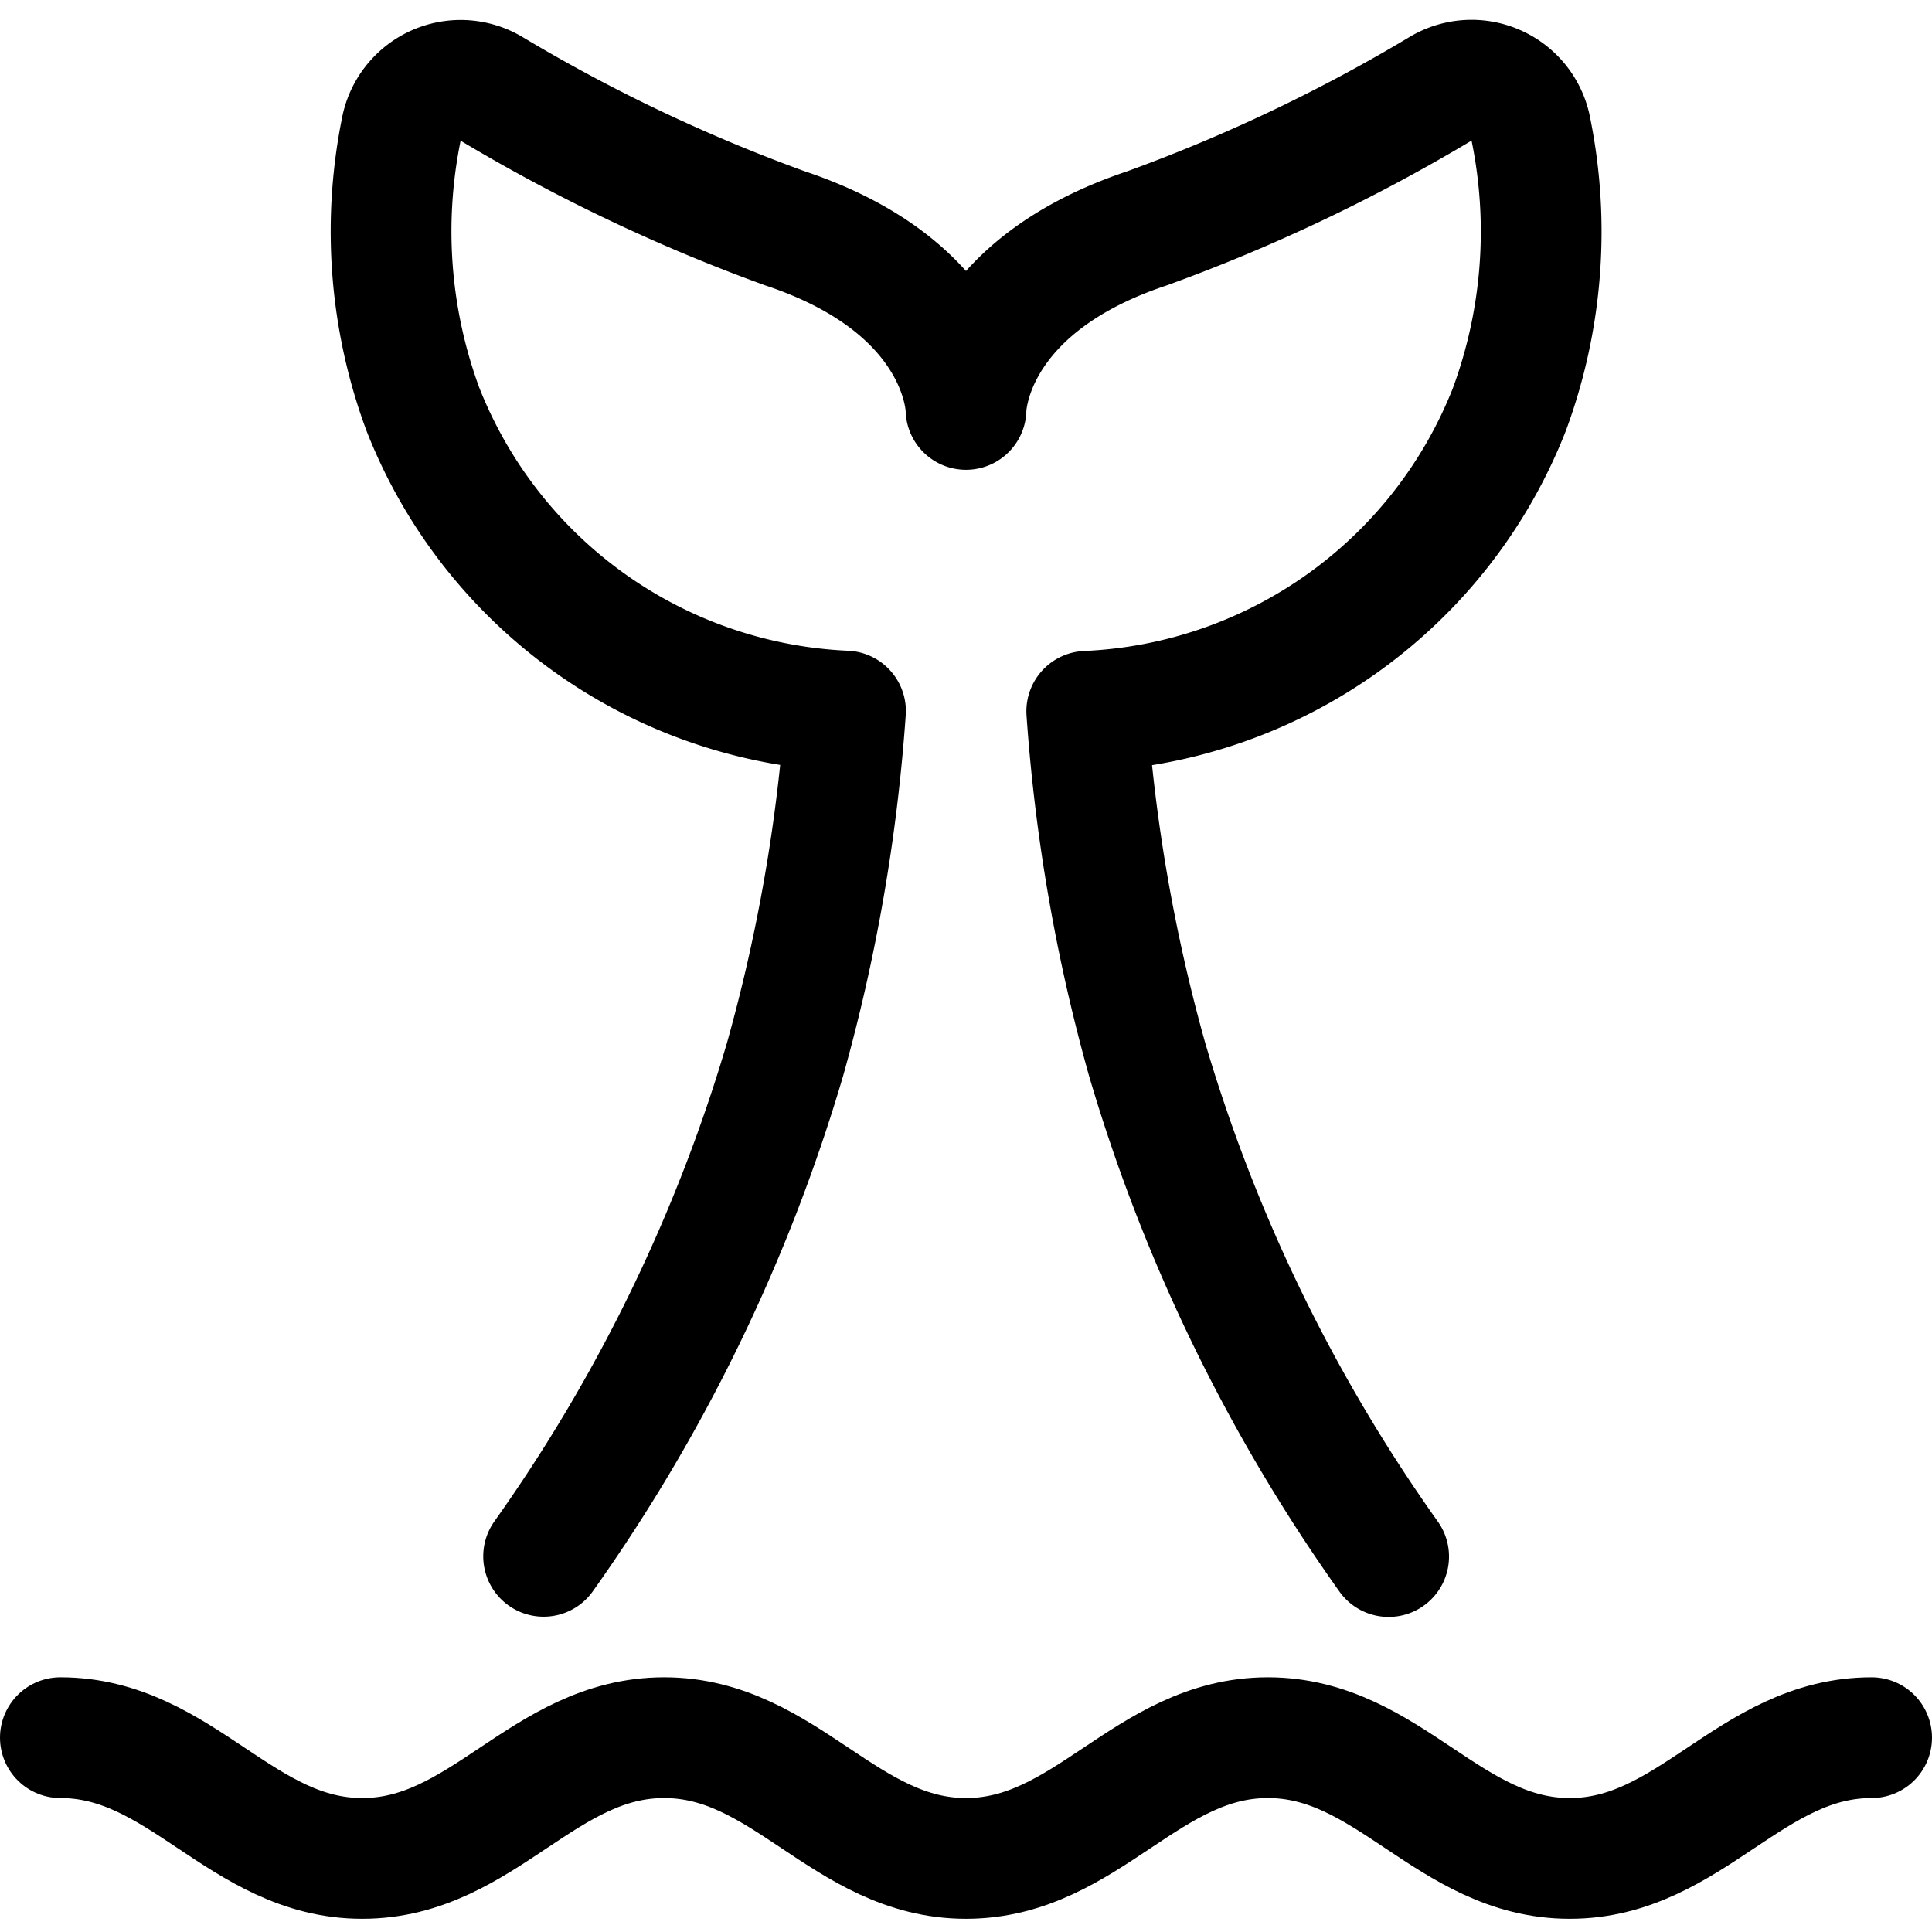 <svg id="Regular" xmlns="http://www.w3.org/2000/svg" viewBox="0 0 24 24"><defs><style>.cls-1{fill:none;stroke:currentColor;stroke-linecap:round;stroke-linejoin:round;stroke-width:1.5px;}</style></defs><title>whale-tail</title><path class="cls-1" d="M.75,21.586c1.5,0,2.25,1.5,3.75,1.5s2.25-1.5,3.75-1.5,2.25,1.5,3.75,1.5,2.25-1.5,3.75-1.5,2.25,1.5,3.75,1.5,2.25-1.5,3.75-1.5"/><path class="cls-1" d="M17.25,19.336a20.773,20.773,0,0,1-3-6.176,21.541,21.541,0,0,1-.75-4.324,5.919,5.919,0,0,0,5.25-3.75,6.374,6.374,0,0,0,.269-3.47A.75.75,0,0,0,17.9,1.1,21.124,21.124,0,0,1,14.25,2.836C12,3.586,12,5.086,12,5.086s0-1.5-2.25-2.25A21.124,21.124,0,0,1,6.1,1.1a.751.751,0,0,0-1.116.513,6.374,6.374,0,0,0,.269,3.47,5.919,5.919,0,0,0,5.25,3.75,21.541,21.541,0,0,1-.75,4.324,20.773,20.773,0,0,1-3,6.176"/></svg>